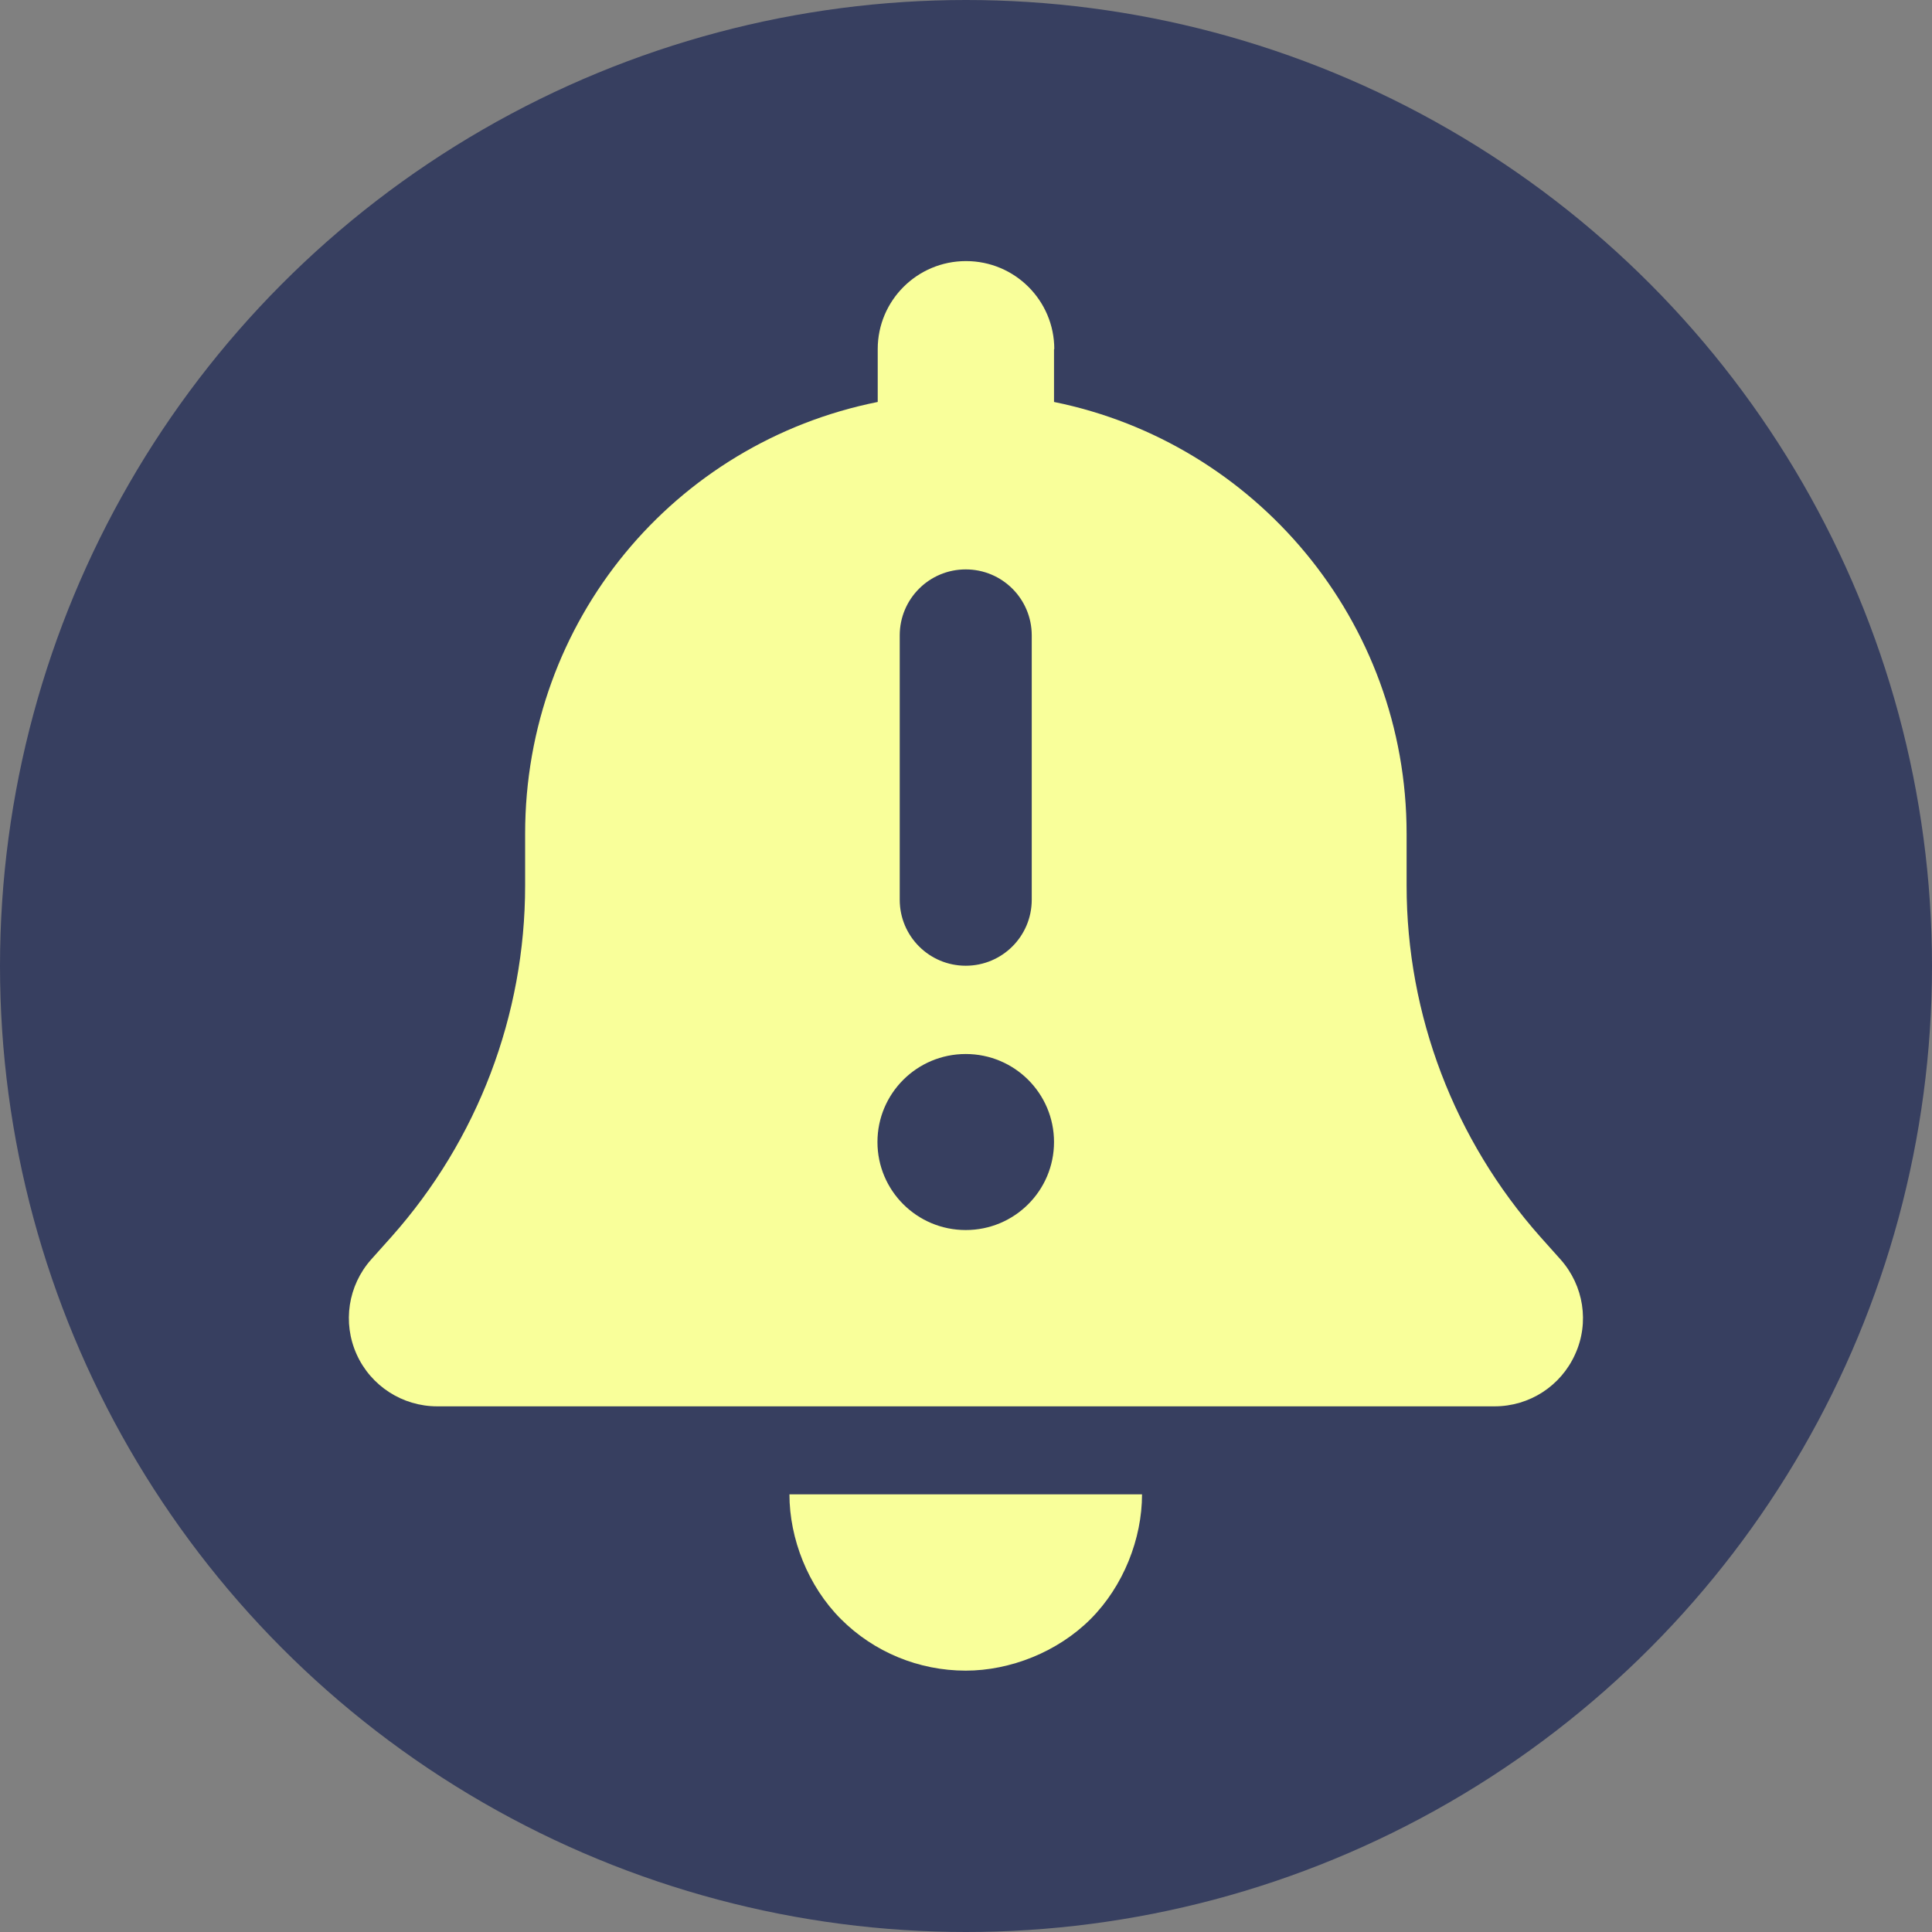 <?xml version="1.0" encoding="UTF-8"?><svg xmlns="http://www.w3.org/2000/svg" viewBox="0 0 72 72"><rect x="0" y="0" width="72" height="72" fill="#808080" stroke="none"/><defs><style>.d{fill:#373f60;}.e{fill:#f9ff9a;}</style></defs><g id="a"/><g id="b"><g id="c"><circle class="d" cx="36" cy="36" r="36"/><path class="e" d="M39.28,13.01v1.97c7.5,1.52,13.14,8.15,13.14,16.09v1.93c0,4.83,1.78,9.48,4.98,13.09l.76,.85c.86,.97,1.08,2.35,.54,3.53-.53,1.18-1.7,1.94-3,1.94H16.29c-1.29,0-2.47-.76-3-1.94-.53-1.18-.32-2.56,.54-3.53l.76-.85c3.21-3.61,4.98-8.26,4.98-13.09v-1.93c0-7.94,5.55-14.57,13.14-16.09v-1.97c0-1.81,1.47-3.28,3.29-3.28s3.29,1.47,3.29,3.28h0Zm-3.29,26.27c-1.82,0-3.29,1.47-3.29,3.28s1.47,3.28,3.29,3.28,3.29-1.47,3.29-3.28-1.47-3.28-3.29-3.28Zm2.46-15.6c0-1.36-1.1-2.46-2.46-2.46s-2.46,1.1-2.46,2.46v9.85c0,1.36,1.1,2.46,2.46,2.46s2.46-1.1,2.46-2.46v-9.85Zm-2.46,38.58c-1.75,0-3.42-.69-4.65-1.92-1.23-1.23-1.92-3-1.92-4.65h13.14c0,1.65-.69,3.42-1.92,4.65-1.23,1.23-3,1.92-4.65,1.92Z"/></g></g></svg>